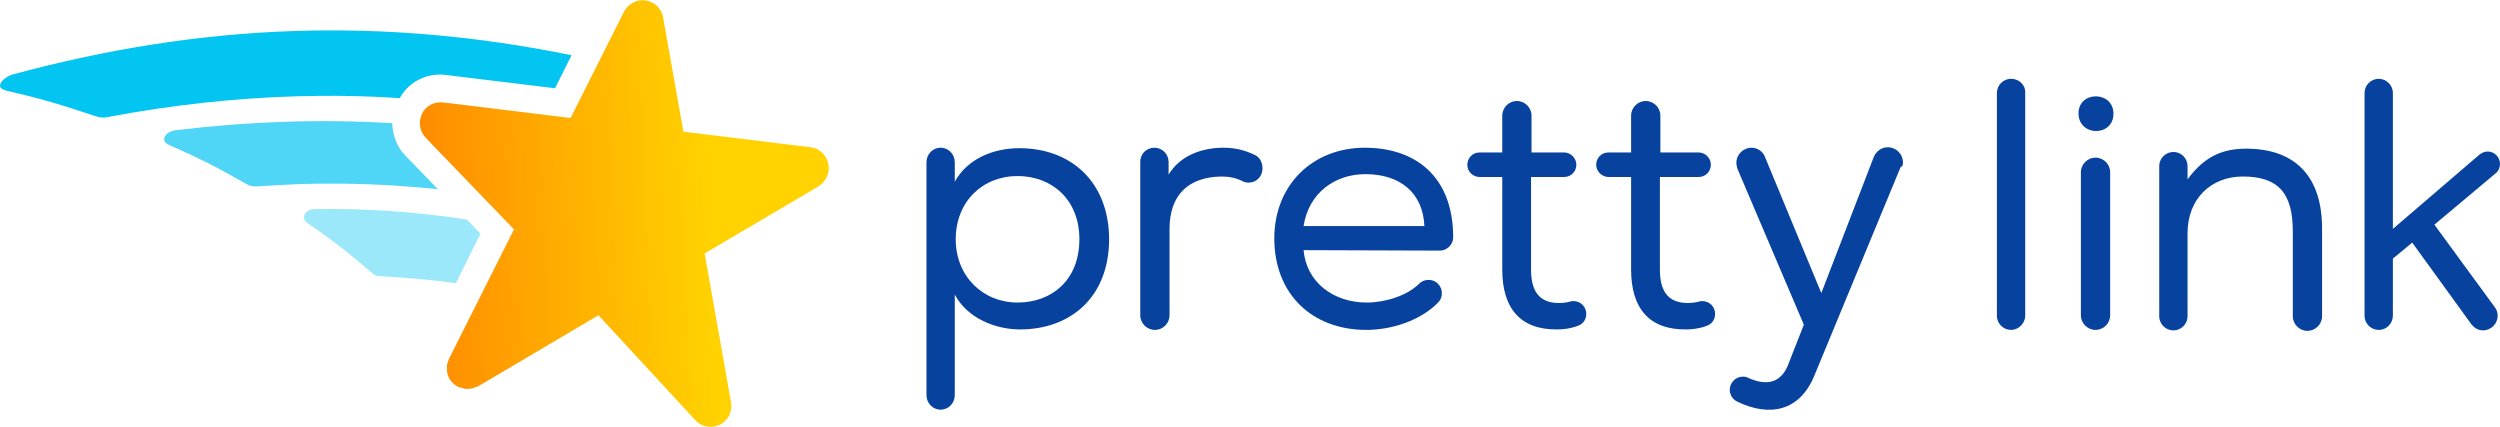 <?xml version="1.0" encoding="utf-8"?>
<!-- Generator: Adobe Illustrator 19.1.0, SVG Export Plug-In . SVG Version: 6.00 Build 0)  -->
<svg version="1.1" id="Layer_1" xmlns="http://www.w3.org/2000/svg" xmlns:xlink="http://www.w3.org/1999/xlink" x="0px" y="0px"
	 viewBox="-716 955.5 529.7 90.4" style="enable-background:new -716 955.5 529.7 90.4;" xml:space="preserve">
<style type="text/css">
	.st0{fill:#4FD6F6;}
	.st1{fill:#9AE8FA;}
	.st2{fill:#03C5F2;}
	.st3{fill:url(#SVGID_1_);}
	.st4{fill:#06429E;}
</style>
<g id="Pantone_2728">
</g>
<g id="Pantone_2995_-_overprint">
</g>
<g id="Pantone_311_-_overprint">
</g>
<g>
	<path class="st0" d="M-630,988.6c-1.9-1.9-2.8-4.4-2.9-7c-15-0.9-30-0.4-46,1.5c-1.3,0.2-2.2,1-2.3,1.7c-0.2,0.8,0.7,1.3,1,1.4
		c6.8,3,10.3,4.8,16.6,8.4c0.5,0.3,1.1,0.4,1.8,0.4c3.2-0.2,6.4-0.4,9.5-0.5c10-0.3,19.7,0.1,29.1,1.1L-630,988.6z"/>
	<path class="st1" d="M-614.2,1005l-2.9-3c-10.7-1.6-21.5-2.4-32.3-2.2l0,0c-1,0-1.9,0.6-2.1,1.3c-0.3,0.7,0.2,1.4,0.7,1.7
		c5.8,4,8.6,6.2,13.8,10.7c0.4,0.3,0.8,0.5,1.3,0.5c6.4,0.4,11.5,0.8,16.3,1.5L-614.2,1005z"/>
	<path class="st2" d="M-623.1,971.3c0.6,0,1.1,0,1.7,0.1l23,2.8l3.5-7c-40.3-8.2-78.2-6.8-118.5,4.1c-1.5,0.5-2.5,1.5-2.6,2.3
		c-0.1,0.7,1,1,1.3,1.1c7.8,1.8,11.7,3,19.2,5.5c0.7,0.2,1.5,0.3,2.3,0.1c13.8-2.6,27-4,40-4.4c7.3-0.2,14.6-0.1,21.9,0.4
		C-629.7,973.3-626.5,971.4-623.1,971.3z"/>
	
		<linearGradient id="SVGID_1_" gradientUnits="userSpaceOnUse" x1="-668.694" y1="980.466" x2="-582.492" y2="980.466" gradientTransform="matrix(0.999 -3.980000e-02 -3.980000e-02 -0.999 80.985 1955.943)">
		<stop  offset="0" style="stop-color:#FF8C00"/>
		<stop  offset="0.7" style="stop-color:#FFD200"/>
	</linearGradient>
	<path class="st3" d="M-540.5,990.2c-0.4-1.9-1.9-3.3-3.8-3.5l-26.9-3.3l-4.3-24.2c-0.3-1.9-1.8-3.3-3.7-3.6
		c-1.9-0.3-3.7,0.7-4.6,2.4l-11.3,22.5l-27-3.3c-1.9-0.2-3.7,0.7-4.5,2.4c-0.8,1.7-0.5,3.7,0.8,5.1l18.7,19.4l-13.8,27.5l0,0l0,0
		c-0.1,0.1-0.1,0.2-0.1,0.3s-0.1,0.2-0.1,0.3c0,0.1-0.1,0.2-0.1,0.3s-0.1,0.2-0.1,0.4c0,0.1,0,0.2,0,0.4c0,0.1,0,0.2,0,0.4
		c0,0.1,0,0.2,0,0.3s0,0.2,0,0.3s0.1,0.2,0.1,0.3c0,0.1,0.1,0.2,0.1,0.4c0,0.1,0.1,0.2,0.1,0.3c0.1,0.1,0.1,0.2,0.2,0.4
		c0,0.1,0.1,0.2,0.2,0.3c0.1,0.1,0.1,0.2,0.2,0.3c0.1,0.1,0.1,0.1,0.2,0.2s0.2,0.2,0.3,0.3l0,0l0,0c0.2,0.2,0.4,0.3,0.5,0.4
		c0.1,0,0.1,0.1,0.2,0.1c0.1,0.1,0.3,0.2,0.4,0.2c0.1,0,0.2,0.1,0.3,0.1c0.1,0,0.3,0.1,0.4,0.1c0.1,0,0.2,0,0.3,0.1
		c0.1,0,0.2,0.1,0.4,0.1l0,0c0.1,0,0.3,0,0.4,0s0.2,0,0.3,0c0.2,0,0.3,0,0.5-0.1c0.1,0,0.2,0,0.2,0c0.2,0,0.4-0.1,0.5-0.2
		c0.1,0,0.1,0,0.2,0c0.2-0.1,0.4-0.2,0.7-0.3l25.4-15l20.5,22.2c0.7,0.8,1.7,1.3,2.7,1.4c0.8,0.1,1.7,0,2.5-0.4
		c1.8-0.9,2.7-2.8,2.4-4.7l-5.6-31.6l24.1-14.2C-540.9,993.9-540.1,992-540.5,990.2z"/>
</g>
<path class="st4" d="M-410.9,1008.6c1.5,0,2.8-1.3,2.8-2.8c0-13-8.1-19-18.7-19c-11.2,0-19.2,8-19.2,19.2c0,11.8,8,19.4,19.5,19.4
	c5.4,0,11.5-2,15.2-5.8c0.6-0.6,0.8-1.2,0.8-2c0-1.5-1.2-2.8-2.8-2.8c-0.8,0-1.5,0.3-2,0.8c-2.6,2.6-7.3,4-11.1,4
	c-7.1,0-12.8-4.3-13.4-11.1L-410.9,1008.6z M-439.8,1003.4c1.1-7.1,6.7-11,13.1-11c7.3,0,12.2,3.9,12.5,11H-439.8z"/>
<path class="st4" d="M-500,986.9c-5.5,0-11,2.2-13.7,7.1v-4.1c0-1.7-1.3-3.1-3-3.1s-3,1.4-3,3.1c0,0,0,47.7,0,49.3
	c0,1.7,1.3,3.1,3,3.1s3-1.4,3-3.1c0-1.7,0-21.3,0-21.3c2.6,5,8.6,7.4,13.8,7.4c10.6,0,18.9-6.7,18.9-19.2
	C-481.1,993.8-489.3,986.9-500,986.9z M-500.4,1019.6c-7.3,0-13.1-5.5-13.1-13.4c0-8,5.7-13.4,13.1-13.4c7.2,0,13.1,4.9,13.1,13.4
	C-487.3,1014.9-493.2,1019.6-500.4,1019.6z"/>
<path class="st4" d="M-450.2,988.3c-2.1-1-4.1-1.5-6.6-1.5c-4.6,0-9.2,1.7-11.6,5.7v-2.7c0-1.6-1.3-3-3-3c-1.7,0-3,1.3-3,3
	c0,0,0,30.8,0,32.5s1.4,3.1,3.1,3.1c1.7,0,3.1-1.4,3.1-3.1c0-1.7,0-18.3,0-18.3c0-7.1,3.9-11,11-11.1c1.7,0,3.1,0.3,4.5,1
	c0.4,0.2,0.8,0.3,1.2,0.3c1.7,0,3-1.3,3-3C-448.5,989.8-449.2,988.7-450.2,988.3z"/>
<path class="st4" d="M-379.9,1022c0-1.5-1.2-2.7-2.7-2.7c-0.2,0-0.5,0-0.7,0.1l0,0c-0.8,0.2-1.6,0.3-2.4,0.3c-4.4,0-5.9-2.8-5.9-7.1
	V993h7c1.5,0,2.6-1.2,2.6-2.6c0-1.4-1.2-2.6-2.6-2.6h-6.9V980c0-1.7-1.4-3.1-3.1-3.1s-3.1,1.4-3.1,3.1v7.8h-4.8
	c-1.5,0-2.6,1.2-2.6,2.6c0,1.5,1.2,2.6,2.6,2.6h4.8v19.6c0,8.2,3.8,12.8,11.7,12.7c1.3,0,2.6-0.2,3.9-0.6l0,0c0.1,0,0.2-0.1,0.2-0.1
	C-380.7,1024.3-379.9,1023.3-379.9,1022z"/>
<path class="st4" d="M-352.6,1022c0-1.5-1.2-2.7-2.7-2.7c-0.2,0-0.5,0-0.7,0.1l0,0c-0.8,0.2-1.6,0.3-2.4,0.3c-4.4,0-5.9-2.8-5.9-7.1
	V993h8.2c1.5,0,2.6-1.2,2.6-2.6c0-1.4-1.2-2.6-2.6-2.6h-8.1V980c0-1.7-1.4-3.1-3.1-3.1s-3.1,1.4-3.1,3.1v7.8h-4.8
	c-1.5,0-2.6,1.2-2.6,2.6c0,1.4,1.2,2.6,2.6,2.6h4.8v19.6c0,8.2,3.8,12.8,11.7,12.7c1.3,0,2.6-0.2,3.9-0.6l0,0c0.1,0,0.2-0.1,0.2-0.1
	C-353.4,1024.3-352.6,1023.3-352.6,1022z"/>
<path class="st4" d="M-312.8,989.9c0-1.7-1.4-3.2-3.2-3.2c-1.4,0-2.5,0.9-3,2.1l-11.1,28.8l-12-29l0,0c-0.5-1.1-1.6-1.8-2.8-1.8
	c-1.7,0-3.2,1.4-3.2,3.2c0,0.4,0.1,0.8,0.2,1.2l0,0l14.1,33.1l-3.5,8.9c-1.8,3.9-5,3.8-8.2,2.4l0,0c-0.4-0.2-0.7-0.3-1.2-0.3
	c-1.6,0-2.8,1.3-2.8,2.8c0,1.1,0.7,2.1,1.6,2.5l0,0c6.8,3.3,13.3,2.1,16.4-5.7l18.2-44C-312.8,990.7-312.8,990.3-312.8,989.9z"/>
<path class="st4" d="M-240.1,987c-5,0-8.9,1.7-12.4,6.5v-2.8c0-1.6-1.3-3-3-3c-1.6,0-3,1.3-3,3v31.8c0,1.7,1.4,3,3,3
	c1.7,0,3-1.4,3-3v-17.6c0-7.3,5-12,11.7-12c7.6,0,10.6,3.6,10.6,11.6v18c0,1.7,1.4,3.1,3.1,3.1s3.1-1.4,3.1-3.1v-18.3
	C-223.9,993.3-229.3,987-240.1,987z"/>
<path class="st4" d="M-200.2,1003.1l13-10.9c0.6-0.5,0.9-1.2,0.9-2c0-1.4-1.2-2.6-2.6-2.6c-0.7,0-1.3,0.3-1.8,0.7L-209,1004v-28.8
	c0-1.7-1.4-3-3-3c-1.7,0-3,1.4-3,3v47.2c0,1.7,1.4,3,3,3c1.7,0,3-1.4,3-3v-12.1l4.1-3.4l12.6,17.4c0.6,0.7,1.4,1.2,2.4,1.2
	c1.7,0,3.1-1.4,3.1-3.1c0-0.7-0.2-1.3-0.6-1.8L-200.2,1003.1z"/>
<path class="st4" d="M-289.9,972.2c-1.7,0-3,1.4-3,3v47.2c0,1.7,1.4,3,3,3s3-1.4,3-3v-47.2C-286.8,973.5-288.2,972.2-289.9,972.2z"
	/>
<g>
	<path class="st4" d="M-268.2,979.6c0-4.9-7.4-4.9-7.4-0.1C-275.6,984.5-268.2,984.5-268.2,979.6z"/>
	<path class="st4" d="M-272,988.9c-1.7,0-3.1,1.4-3.1,3.1v30.3c0,1.7,1.4,3.1,3.1,3.1s3.1-1.4,3.1-3.1V992
		C-268.9,990.3-270.3,988.9-272,988.9z"/>
</g>
</svg>
